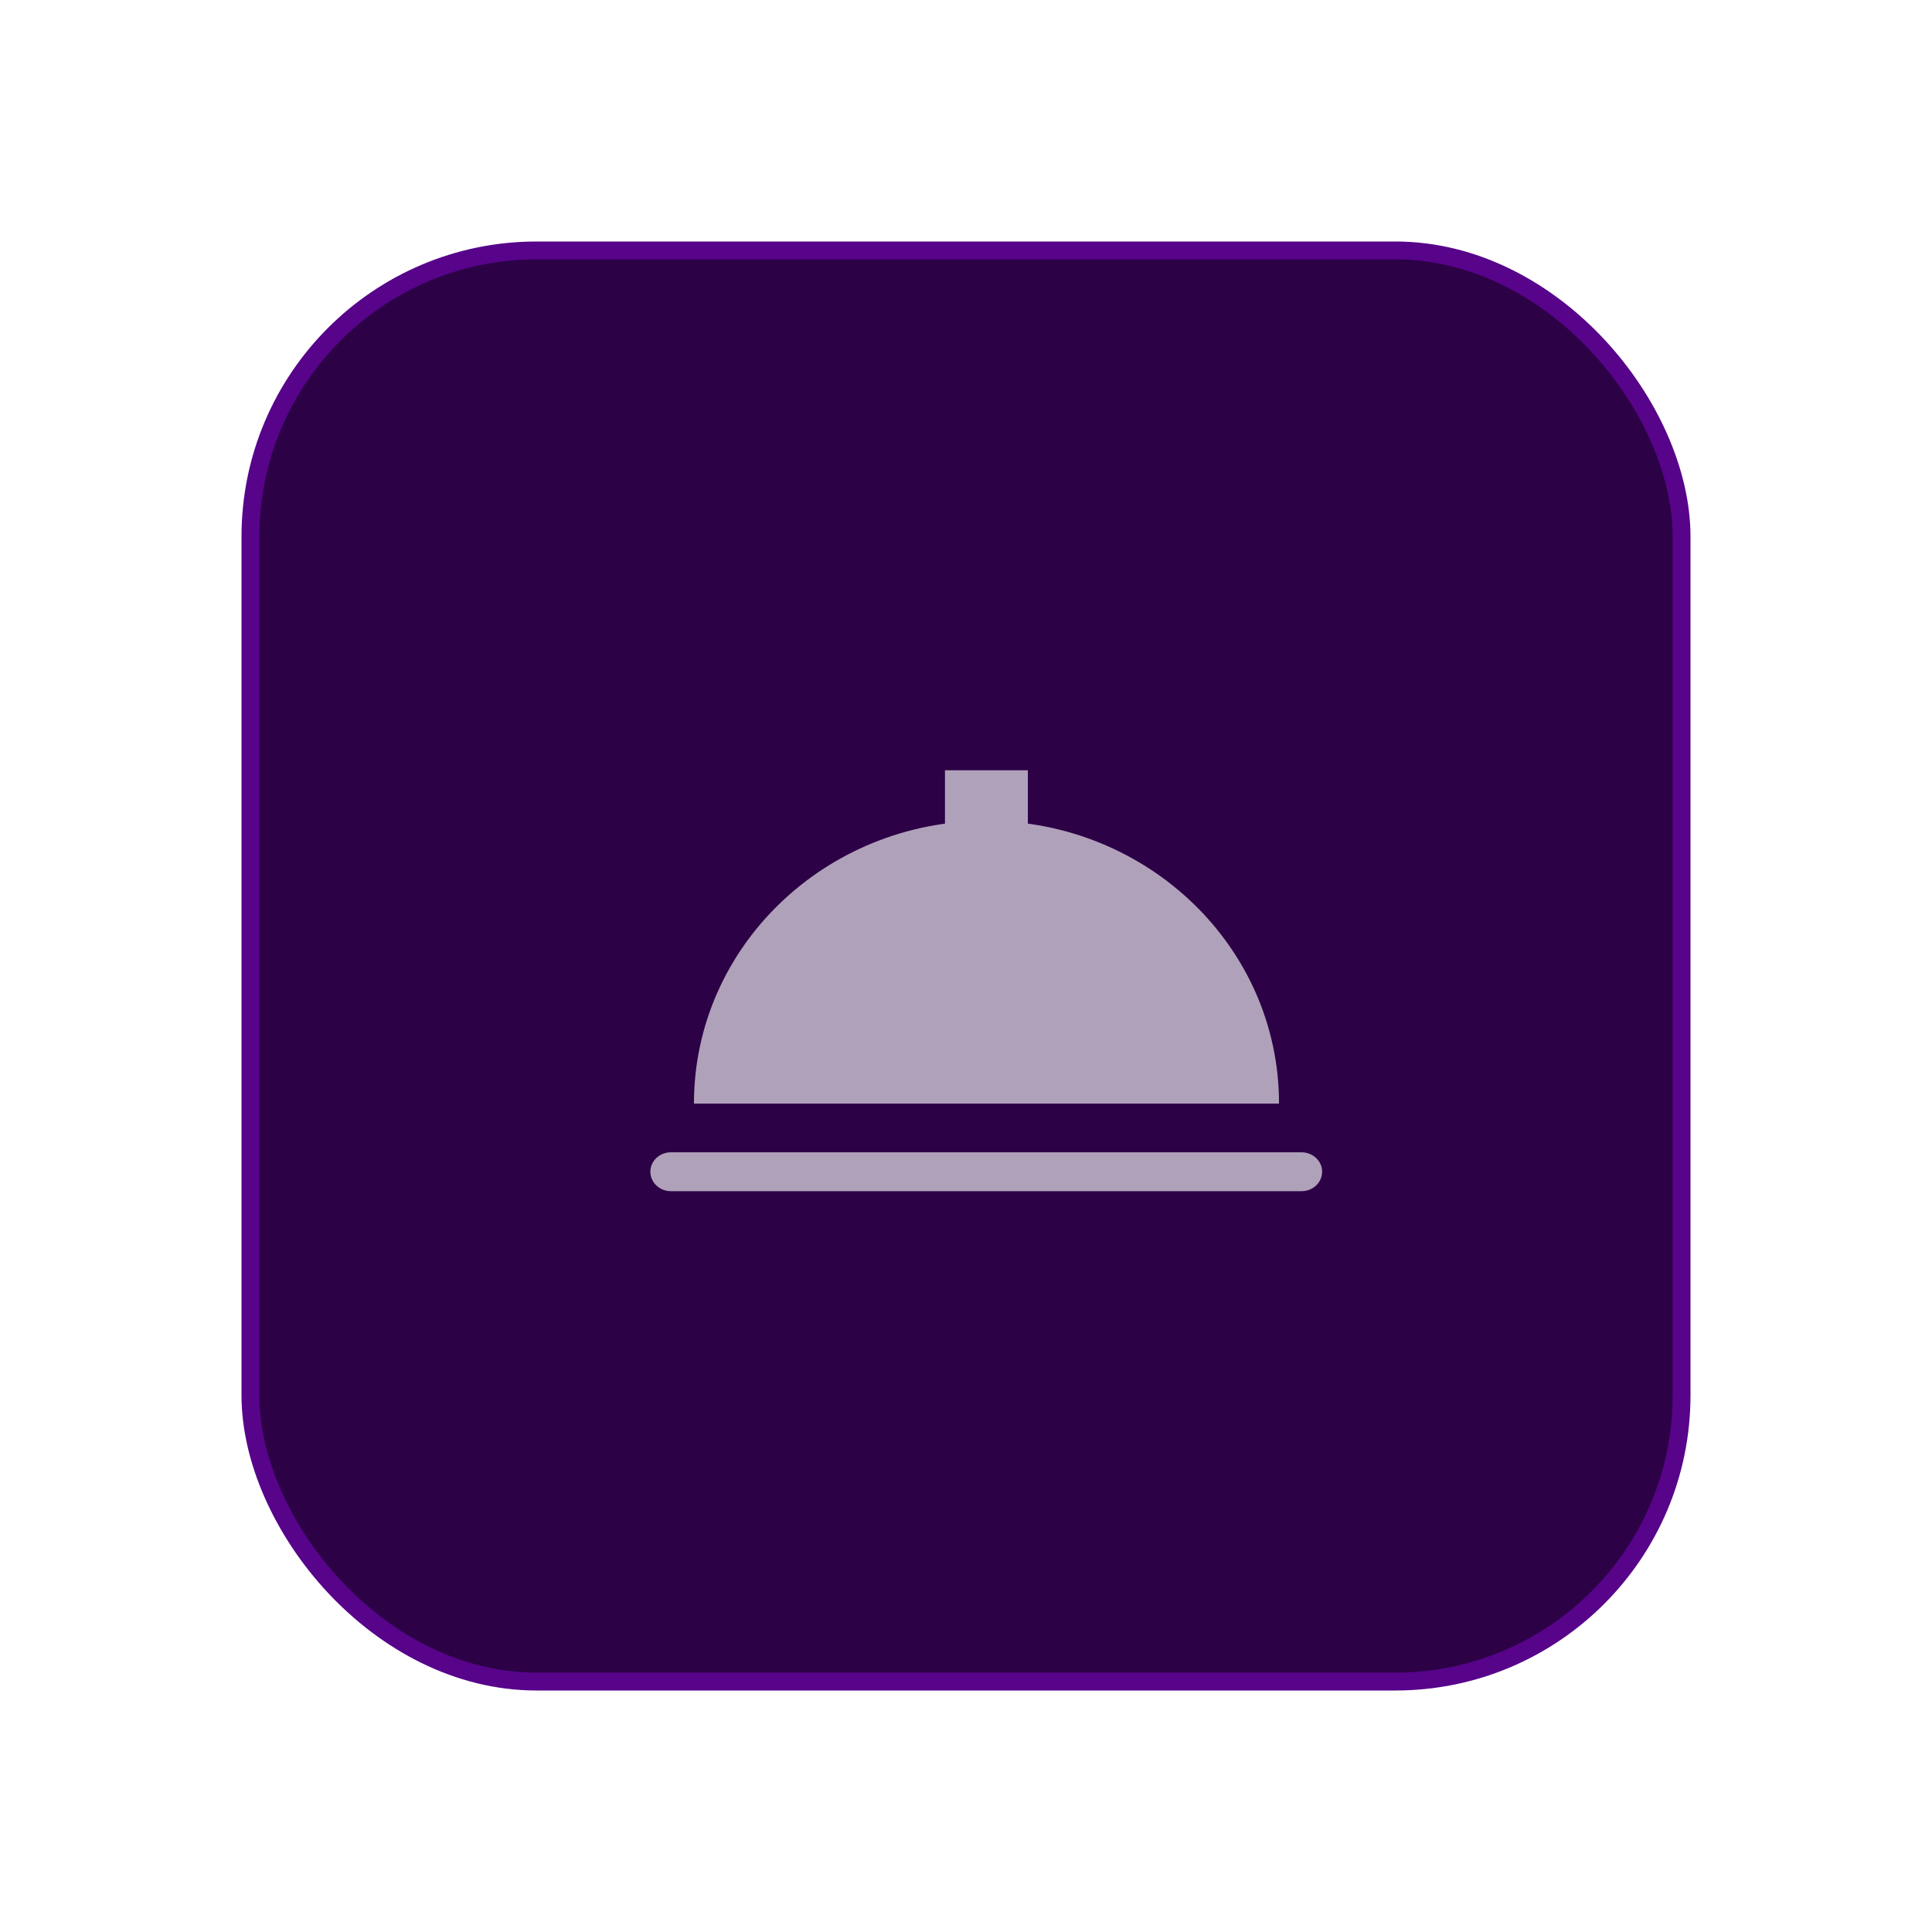 <svg width="54" height="54" viewBox="0 0 54 54" fill="none" xmlns="http://www.w3.org/2000/svg">
<g filter="url(#filter0_d)">
<rect x="7" y="5" width="40" height="40" rx="8" fill="#2C0146"/>
<path fill-rule="evenodd" clip-rule="evenodd" d="M36.378 30.207L18.753 30.207C18.434 30.207 18.178 30.451 18.178 30.749C18.178 31.051 18.435 31.294 18.753 31.294L36.378 31.294C36.697 31.294 36.954 31.051 36.954 30.749C36.954 30.451 36.695 30.207 36.378 30.207Z" fill="#B0A1BA"/>
<path fill-rule="evenodd" clip-rule="evenodd" d="M27.573 20.942C23.056 20.942 19.396 24.481 19.396 28.846H35.749C35.751 24.481 32.088 20.942 27.573 20.942V20.942Z" fill="#B0A1BA"/>
<path fill-rule="evenodd" clip-rule="evenodd" d="M26.412 19.529H28.729V21.846H26.412V19.529Z" fill="#B0A1BA"/>
<rect x="7" y="5" width="40" height="40" rx="8" stroke="#57038A" stroke-width="0.5"/>
</g>
<defs>
<filter id="filter0_d" x="0.75" y="0.75" width="52.5" height="52.5" filterUnits="userSpaceOnUse" color-interpolation-filters="sRGB">
<feFlood flood-opacity="0" result="BackgroundImageFix"/>
<feColorMatrix in="SourceAlpha" type="matrix" values="0 0 0 0 0 0 0 0 0 0 0 0 0 0 0 0 0 0 127 0"/>
<feOffset dy="2"/>
<feGaussianBlur stdDeviation="3"/>
<feColorMatrix type="matrix" values="0 0 0 0 0 0 0 0 0 0 0 0 0 0 0 0 0 0 0.2 0"/>
<feBlend mode="normal" in2="BackgroundImageFix" result="effect1_dropShadow"/>
<feBlend mode="normal" in="SourceGraphic" in2="effect1_dropShadow" result="shape"/>
</filter>
</defs>
</svg>
